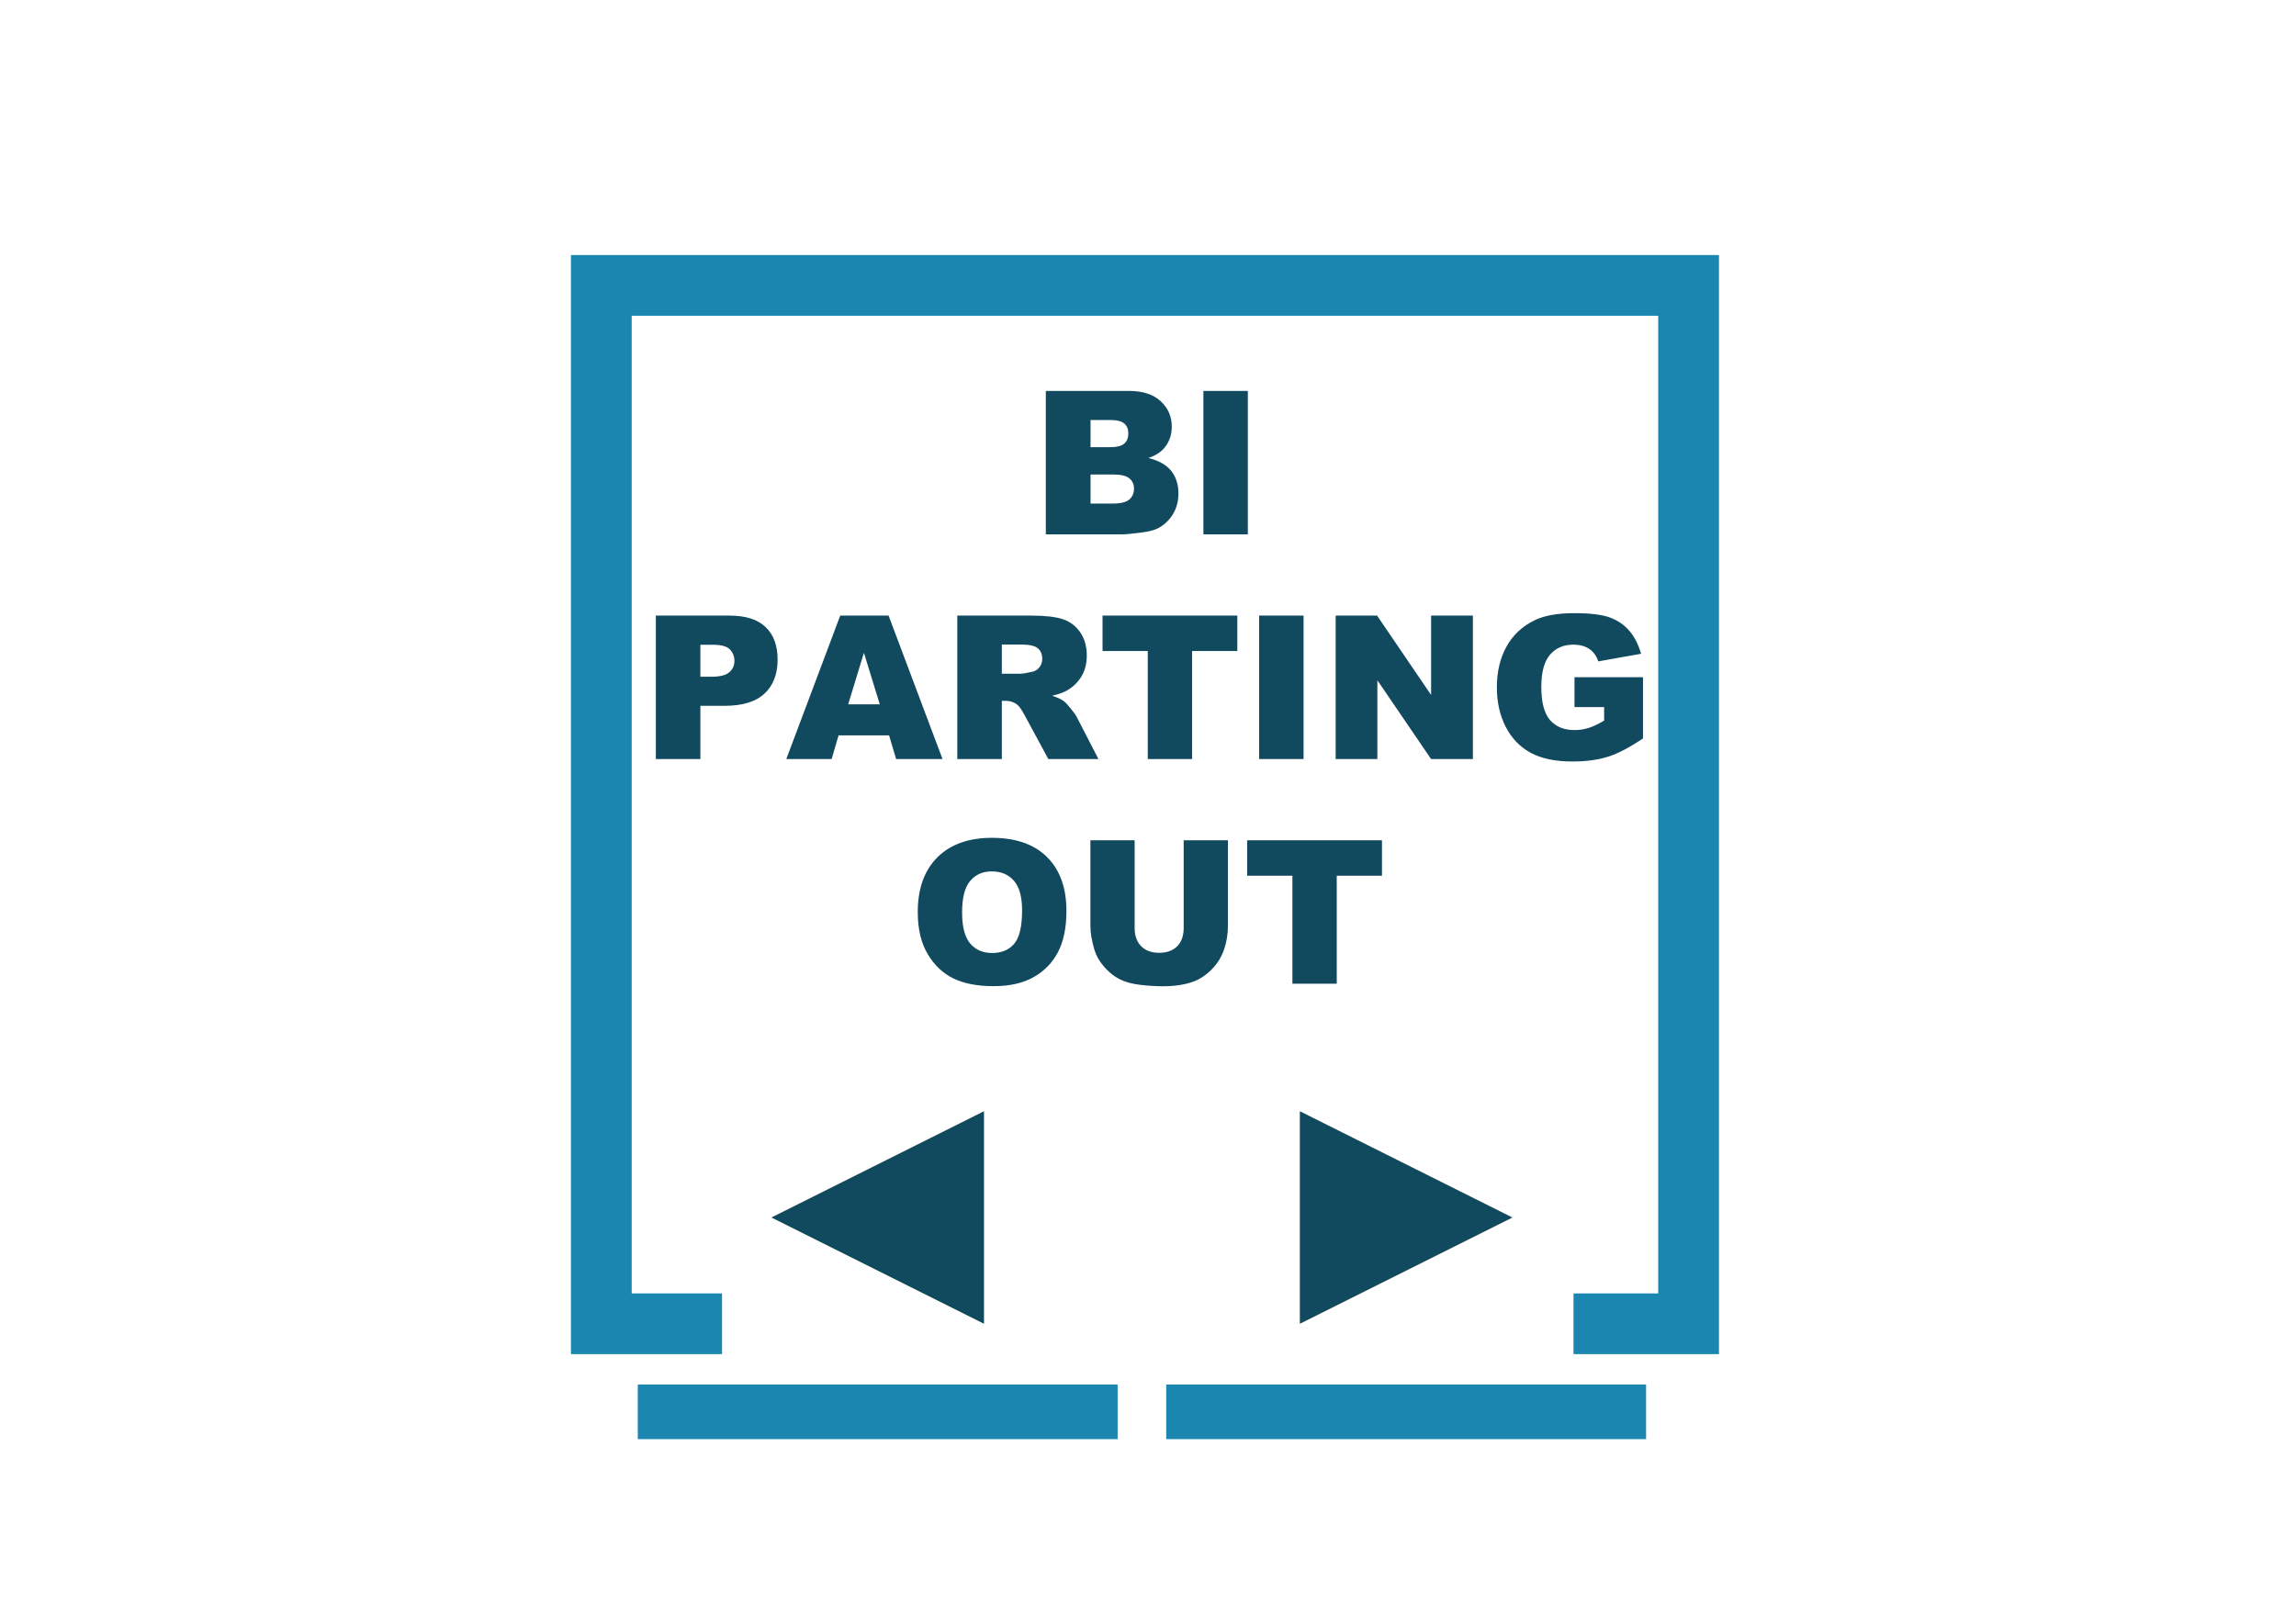 <?xml version="1.0" encoding="UTF-8"?>
<svg width="378px" height="266px" viewBox="0 0 378 266" version="1.1" xmlns="http://www.w3.org/2000/svg" xmlns:xlink="http://www.w3.org/1999/xlink">
    <title>BiPartingOut</title>
    <g id="BiPartingOut" stroke="none" stroke-width="1" fill="none" fill-rule="evenodd">
        <polyline id="Path" stroke="#1B87B0" stroke-width="10" points="118.872 218 99 218 99 47 278 47 278 218 259.054 218"></polyline>
        <g id="Group" transform="translate(231.5, 232.5) rotate(90) translate(-231.5, -232.5) translate(231, 197)" stroke="#1B87B0" stroke-linecap="square" stroke-width="9">
            <line x1="0.5" y1="0.5" x2="0.5" y2="70.5" id="Line"></line>
        </g>
        <g id="Group" transform="translate(144.5, 232.5) rotate(90) translate(-144.5, -232.5) translate(144, 197)" stroke="#1B87B0" stroke-linecap="square" stroke-width="9">
            <line x1="0.5" y1="0.5" x2="0.5" y2="70.5" id="Line"></line>
        </g>
        <polygon id="Triangle" fill="#11495F" transform="translate(231.5, 200.5) rotate(90) translate(-231.5, -200.5) " points="231.5 183 249 218 214 218"></polygon>
        <polygon id="Triangle" fill="#11495F" transform="translate(144.5, 200.5) scale(-1, 1) rotate(90) translate(-144.5, -200.5) " points="144.5 183 162 218 127 218"></polygon>
        <path d="M184.778,88 C185.315,88 186.406,87.893 188.049,87.678 C189.285,87.517 190.208,87.259 190.821,86.904 C191.809,86.335 192.588,85.562 193.157,84.584 C193.727,83.606 194.011,82.505 194.011,81.281 C194.011,79.777 193.611,78.528 192.811,77.534 C192.01,76.541 190.762,75.84 189.064,75.432 C190.182,75.045 191.03,74.519 191.61,73.853 C192.48,72.854 192.916,71.656 192.916,70.259 C192.916,68.594 192.306,67.198 191.087,66.07 C189.867,64.942 188.119,64.378 185.842,64.378 L185.842,64.378 L172.178,64.378 L172.178,88 L184.778,88 Z M182.716,73.643 L179.542,73.643 L179.542,69.164 L182.764,69.164 C183.871,69.164 184.647,69.357 185.093,69.744 C185.538,70.13 185.761,70.667 185.761,71.355 C185.761,72.096 185.538,72.663 185.093,73.055 C184.647,73.447 183.854,73.643 182.716,73.643 L182.716,73.643 Z M183.264,82.924 L179.542,82.924 L179.542,78.139 L183.248,78.139 C184.526,78.139 185.42,78.351 185.93,78.775 C186.441,79.199 186.696,79.761 186.696,80.459 C186.696,81.211 186.438,81.81 185.922,82.256 C185.407,82.701 184.521,82.924 183.264,82.924 L183.264,82.924 Z M205.436,88 L205.436,64.378 L198.12,64.378 L198.12,88 L205.436,88 Z M115.306,125 L115.306,116.234 L119.302,116.234 C122.245,116.234 124.434,115.563 125.868,114.22 C127.302,112.877 128.019,111.014 128.019,108.629 C128.019,106.309 127.361,104.52 126.045,103.263 C124.729,102.006 122.75,101.378 120.108,101.378 L120.108,101.378 L107.974,101.378 L107.974,125 L115.306,125 Z M117.094,111.449 L115.306,111.449 L115.306,106.18 L117.385,106.18 C118.749,106.18 119.678,106.438 120.172,106.953 C120.666,107.469 120.913,108.097 120.913,108.838 C120.913,109.601 120.629,110.227 120.059,110.716 C119.49,111.204 118.502,111.449 117.094,111.449 L117.094,111.449 Z M136.914,125 L138.058,121.101 L146.372,121.101 L147.532,125 L155.17,125 L146.292,101.378 L138.332,101.378 L129.453,125 L136.914,125 Z M144.842,115.993 L139.637,115.993 L142.231,107.501 L144.842,115.993 Z M164.935,125 L164.935,115.413 L165.579,115.413 C166.245,115.413 166.842,115.595 167.368,115.96 C167.755,116.24 168.195,116.847 168.689,117.781 L168.689,117.781 L172.589,125 L180.839,125 L177.31,118.152 C177.138,117.808 176.797,117.319 176.287,116.686 C175.776,116.052 175.387,115.638 175.118,115.445 C174.721,115.155 174.087,114.865 173.217,114.575 C174.302,114.328 175.156,114.016 175.779,113.64 C176.757,113.049 177.525,112.279 178.083,111.328 C178.642,110.377 178.921,109.247 178.921,107.936 C178.921,106.432 178.556,105.156 177.825,104.109 C177.095,103.062 176.134,102.345 174.941,101.958 C173.749,101.571 172.025,101.378 169.769,101.378 L169.769,101.378 L157.603,101.378 L157.603,125 L164.935,125 Z M168.012,110.949 L164.935,110.949 L164.935,106.147 L168.141,106.147 C169.473,106.147 170.381,106.352 170.865,106.76 C171.348,107.168 171.59,107.753 171.59,108.516 C171.59,109.032 171.437,109.488 171.13,109.886 C170.824,110.283 170.429,110.53 169.946,110.627 C168.99,110.842 168.345,110.949 168.012,110.949 L168.012,110.949 Z M196.259,125 L196.259,107.211 L203.703,107.211 L203.703,101.378 L181.515,101.378 L181.515,107.211 L188.96,107.211 L188.96,125 L196.259,125 Z M214.612,125 L214.612,101.378 L207.297,101.378 L207.297,125 L214.612,125 Z M226.761,125 L226.761,112.029 L235.608,125 L242.488,125 L242.488,101.378 L235.608,101.378 L235.608,114.446 L226.713,101.378 L219.897,101.378 L219.897,125 L226.761,125 Z M258.859,125.403 C261.136,125.403 263.105,125.137 264.765,124.605 C266.424,124.073 268.334,123.072 270.493,121.6 L270.493,121.6 L270.493,111.529 L259.214,111.529 L259.214,116.444 L264.096,116.444 L264.096,118.667 C263.14,119.237 262.291,119.64 261.55,119.876 C260.809,120.112 260.03,120.23 259.214,120.23 C257.495,120.23 256.155,119.683 255.193,118.587 C254.232,117.491 253.751,115.665 253.751,113.108 C253.751,110.702 254.227,108.943 255.177,107.831 C256.128,106.719 257.404,106.164 259.004,106.164 C260.078,106.164 260.962,106.4 261.655,106.873 C262.348,107.345 262.839,108.027 263.129,108.919 L263.129,108.919 L270.171,107.662 C269.741,106.137 269.099,104.877 268.245,103.884 C267.391,102.89 266.317,102.157 265.022,101.684 C263.728,101.211 261.776,100.975 259.165,100.975 C256.458,100.975 254.304,101.356 252.704,102.119 C250.652,103.107 249.094,104.555 248.031,106.462 C246.968,108.368 246.436,110.611 246.436,113.189 C246.436,115.638 246.922,117.808 247.894,119.699 C248.866,121.589 250.236,123.013 252.003,123.969 C253.77,124.925 256.055,125.403 258.859,125.403 Z M163.581,162.403 C166.202,162.403 168.391,161.911 170.147,160.928 C171.904,159.946 173.247,158.571 174.176,156.803 C175.105,155.036 175.57,152.772 175.57,150.012 C175.57,146.209 174.506,143.252 172.379,141.141 C170.252,139.031 167.223,137.975 163.291,137.975 C159.456,137.975 156.465,139.049 154.316,141.198 C152.168,143.346 151.094,146.349 151.094,150.205 C151.094,152.966 151.636,155.265 152.721,157.102 C153.806,158.938 155.221,160.281 156.967,161.13 C158.712,161.979 160.917,162.403 163.581,162.403 Z M163.34,156.94 C161.814,156.94 160.608,156.419 159.722,155.377 C158.836,154.335 158.393,152.622 158.393,150.237 C158.393,147.831 158.839,146.107 159.73,145.065 C160.622,144.023 161.803,143.502 163.275,143.502 C164.811,143.502 166.028,144.015 166.925,145.041 C167.822,146.067 168.27,147.691 168.27,149.915 C168.27,152.558 167.841,154.389 166.981,155.41 C166.122,156.43 164.908,156.94 163.34,156.94 Z M191.425,162.419 C193.412,162.419 195.115,162.156 196.533,161.629 C197.553,161.253 198.528,160.601 199.458,159.672 C200.387,158.742 201.069,157.657 201.504,156.417 C201.939,155.176 202.156,153.857 202.156,152.461 L202.156,152.461 L202.156,138.378 L194.873,138.378 L194.873,152.799 C194.873,154.11 194.516,155.122 193.802,155.837 C193.087,156.551 192.102,156.908 190.845,156.908 C189.577,156.908 188.586,156.546 187.872,155.821 C187.158,155.095 186.801,154.088 186.801,152.799 L186.801,152.799 L186.801,138.378 L179.517,138.378 L179.517,152.461 C179.517,153.621 179.743,154.953 180.194,156.457 C180.473,157.392 180.992,158.299 181.749,159.18 C182.506,160.061 183.342,160.74 184.255,161.219 C185.168,161.697 186.304,162.016 187.663,162.177 C189.021,162.338 190.276,162.419 191.425,162.419 Z M220.074,162 L220.074,144.211 L227.519,144.211 L227.519,138.378 L205.331,138.378 L205.331,144.211 L212.775,144.211 L212.775,162 L220.074,162 Z" id="BIPARTINGOUT" fill="#11495F" fill-rule="nonzero"></path>
    </g>
</svg>